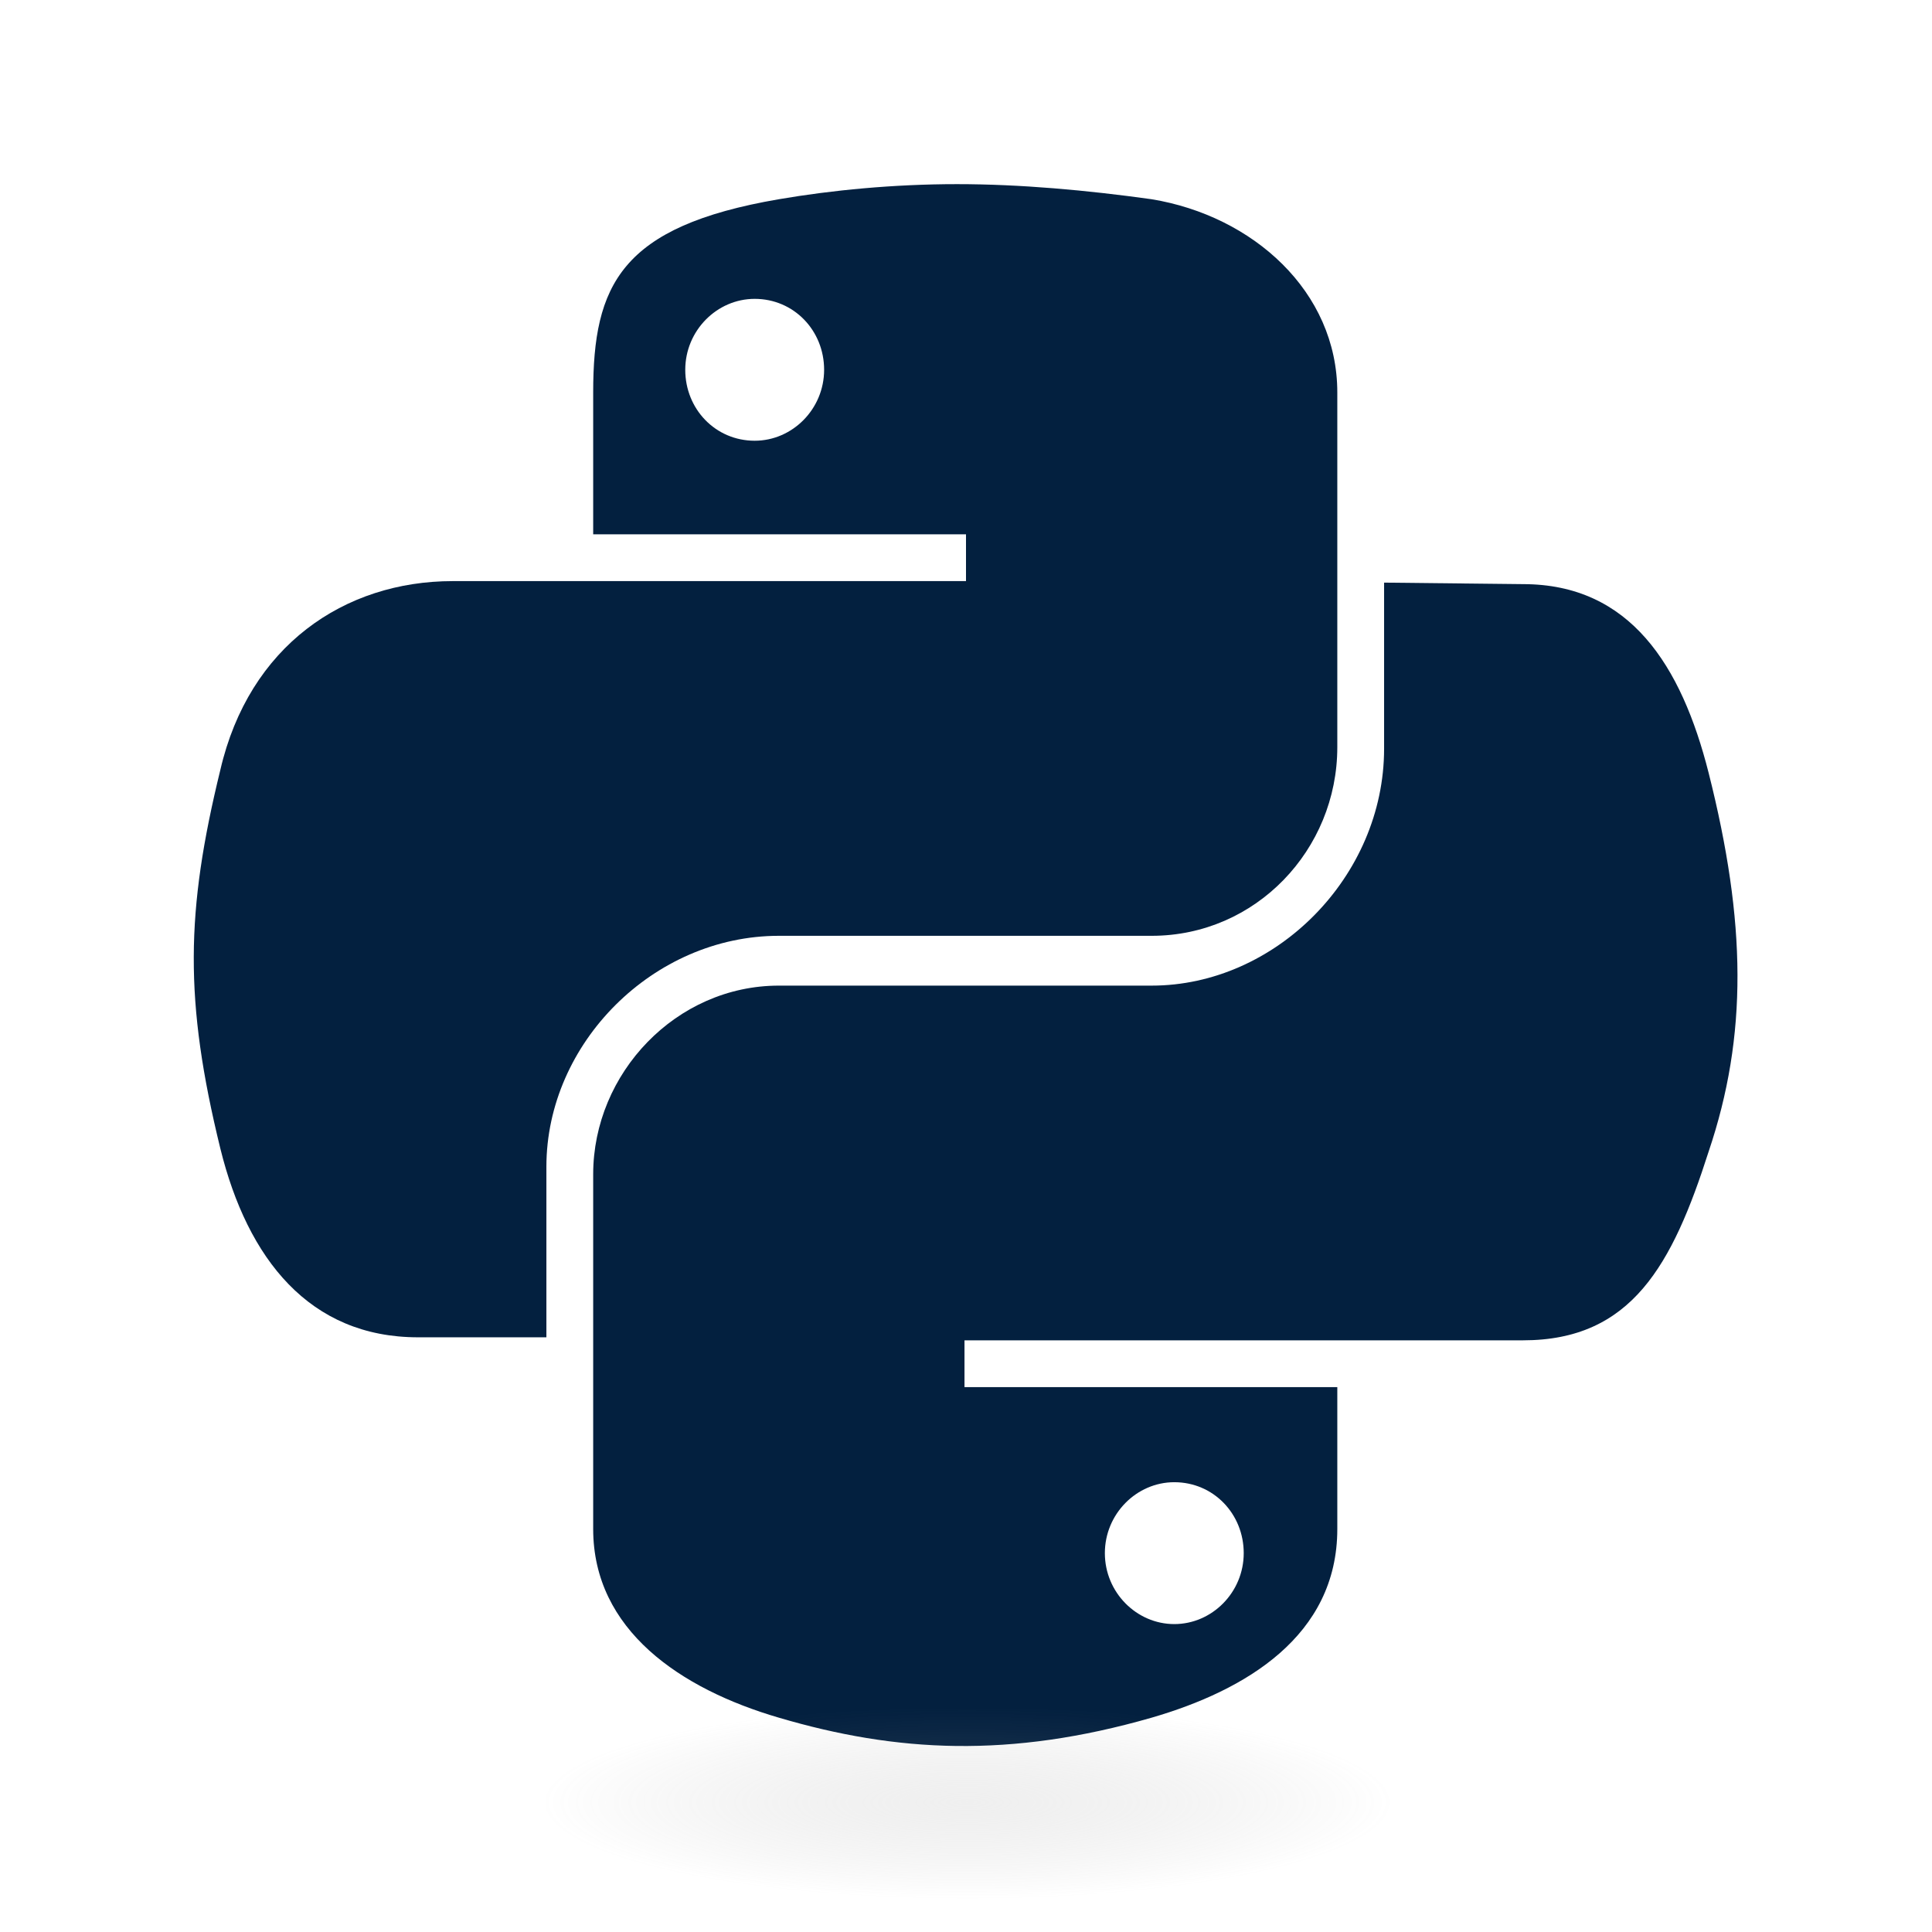 <?xml version="1.0" encoding="utf-8"?>
<!-- Generator: Adobe Illustrator 19.0.0, SVG Export Plug-In . SVG Version: 6.00 Build 0)  -->
<svg version="1.1" id="Layer_1" xmlns="http://www.w3.org/2000/svg" xmlns:xlink="http://www.w3.org/1999/xlink" x="0px" y="0px"
	 viewBox="-415 217 128 128" style="enable-background:new -415 217 128 128;" xml:space="preserve">
<style type="text/css">
	.st0{fill:#03203F;}
	.st1{opacity:0.444;fill:url(#SVGID_1_);enable-background:new    ;}
</style>
<path class="st0" d="M-351.6,229.2c-4.2,0-8.3,0.4-11.8,1c-10.5,1.8-12.3,5.7-12.3,12.8v9.4h24.7v3.1h-34c-7.2,0-13.5,4.3-15.4,12.5
	c-2.3,9.4-2.4,15.3,0,25.1c1.8,7.3,5.9,12.5,13.1,12.5h8.5v-11.3c0-8.2,7.1-15.3,15.4-15.3h24.7c6.9,0,12.3-5.7,12.3-12.5v-23.5
	c0-6.7-5.6-11.7-12.3-12.8C-343,229.6-347.4,229.2-351.6,229.2z M-365,236.8c2.6,0,4.6,2.1,4.6,4.7c0,2.6-2.1,4.7-4.6,4.7
	c-2.6,0-4.6-2.1-4.6-4.7C-369.6,238.9-367.5,236.8-365,236.8z"/>
<path class="st0" d="M-323.3,255.6v11c0,8.5-7.2,15.7-15.4,15.7h-24.7c-6.8,0-12.3,5.8-12.3,12.5v23.5c0,6.7,5.8,10.6,12.3,12.5
	c7.8,2.3,15.3,2.7,24.7,0c6.2-1.8,12.3-5.4,12.3-12.5v-9.4h-24.7v-3.1h37c7.2,0,9.9-5,12.3-12.5c2.6-7.7,2.5-15.2,0-25.1
	c-1.8-7.1-5.2-12.5-12.3-12.5L-323.3,255.6L-323.3,255.6z M-337.2,315.2c2.6,0,4.6,2.1,4.6,4.7c0,2.6-2.1,4.7-4.6,4.7
	c-2.5,0-4.6-2.1-4.6-4.7C-341.8,317.3-339.7,315.2-337.2,315.2z"/>
<radialGradient id="SVGID_1_" cx="99.845" cy="510.915" r="26.743" gradientTransform="matrix(0 -0.24 1.055 0 -889.931 360.376)" gradientUnits="userSpaceOnUse">
	<stop  offset="0" style="stop-color:#B8B8B8;stop-opacity:0.498"/>
	<stop  offset="1" style="stop-color:#7F7F7F;stop-opacity:0"/>
</radialGradient>
<path class="st1" d="M-317.7,336.6c0,3.5-14.8,6.4-33.1,6.4c-18.3,0-33.1-2.9-33.1-6.4c0-3.5,14.8-6.4,33.1-6.4
	C-332.5,330.2-317.7,333.1-317.7,336.6z"/>
</svg>
